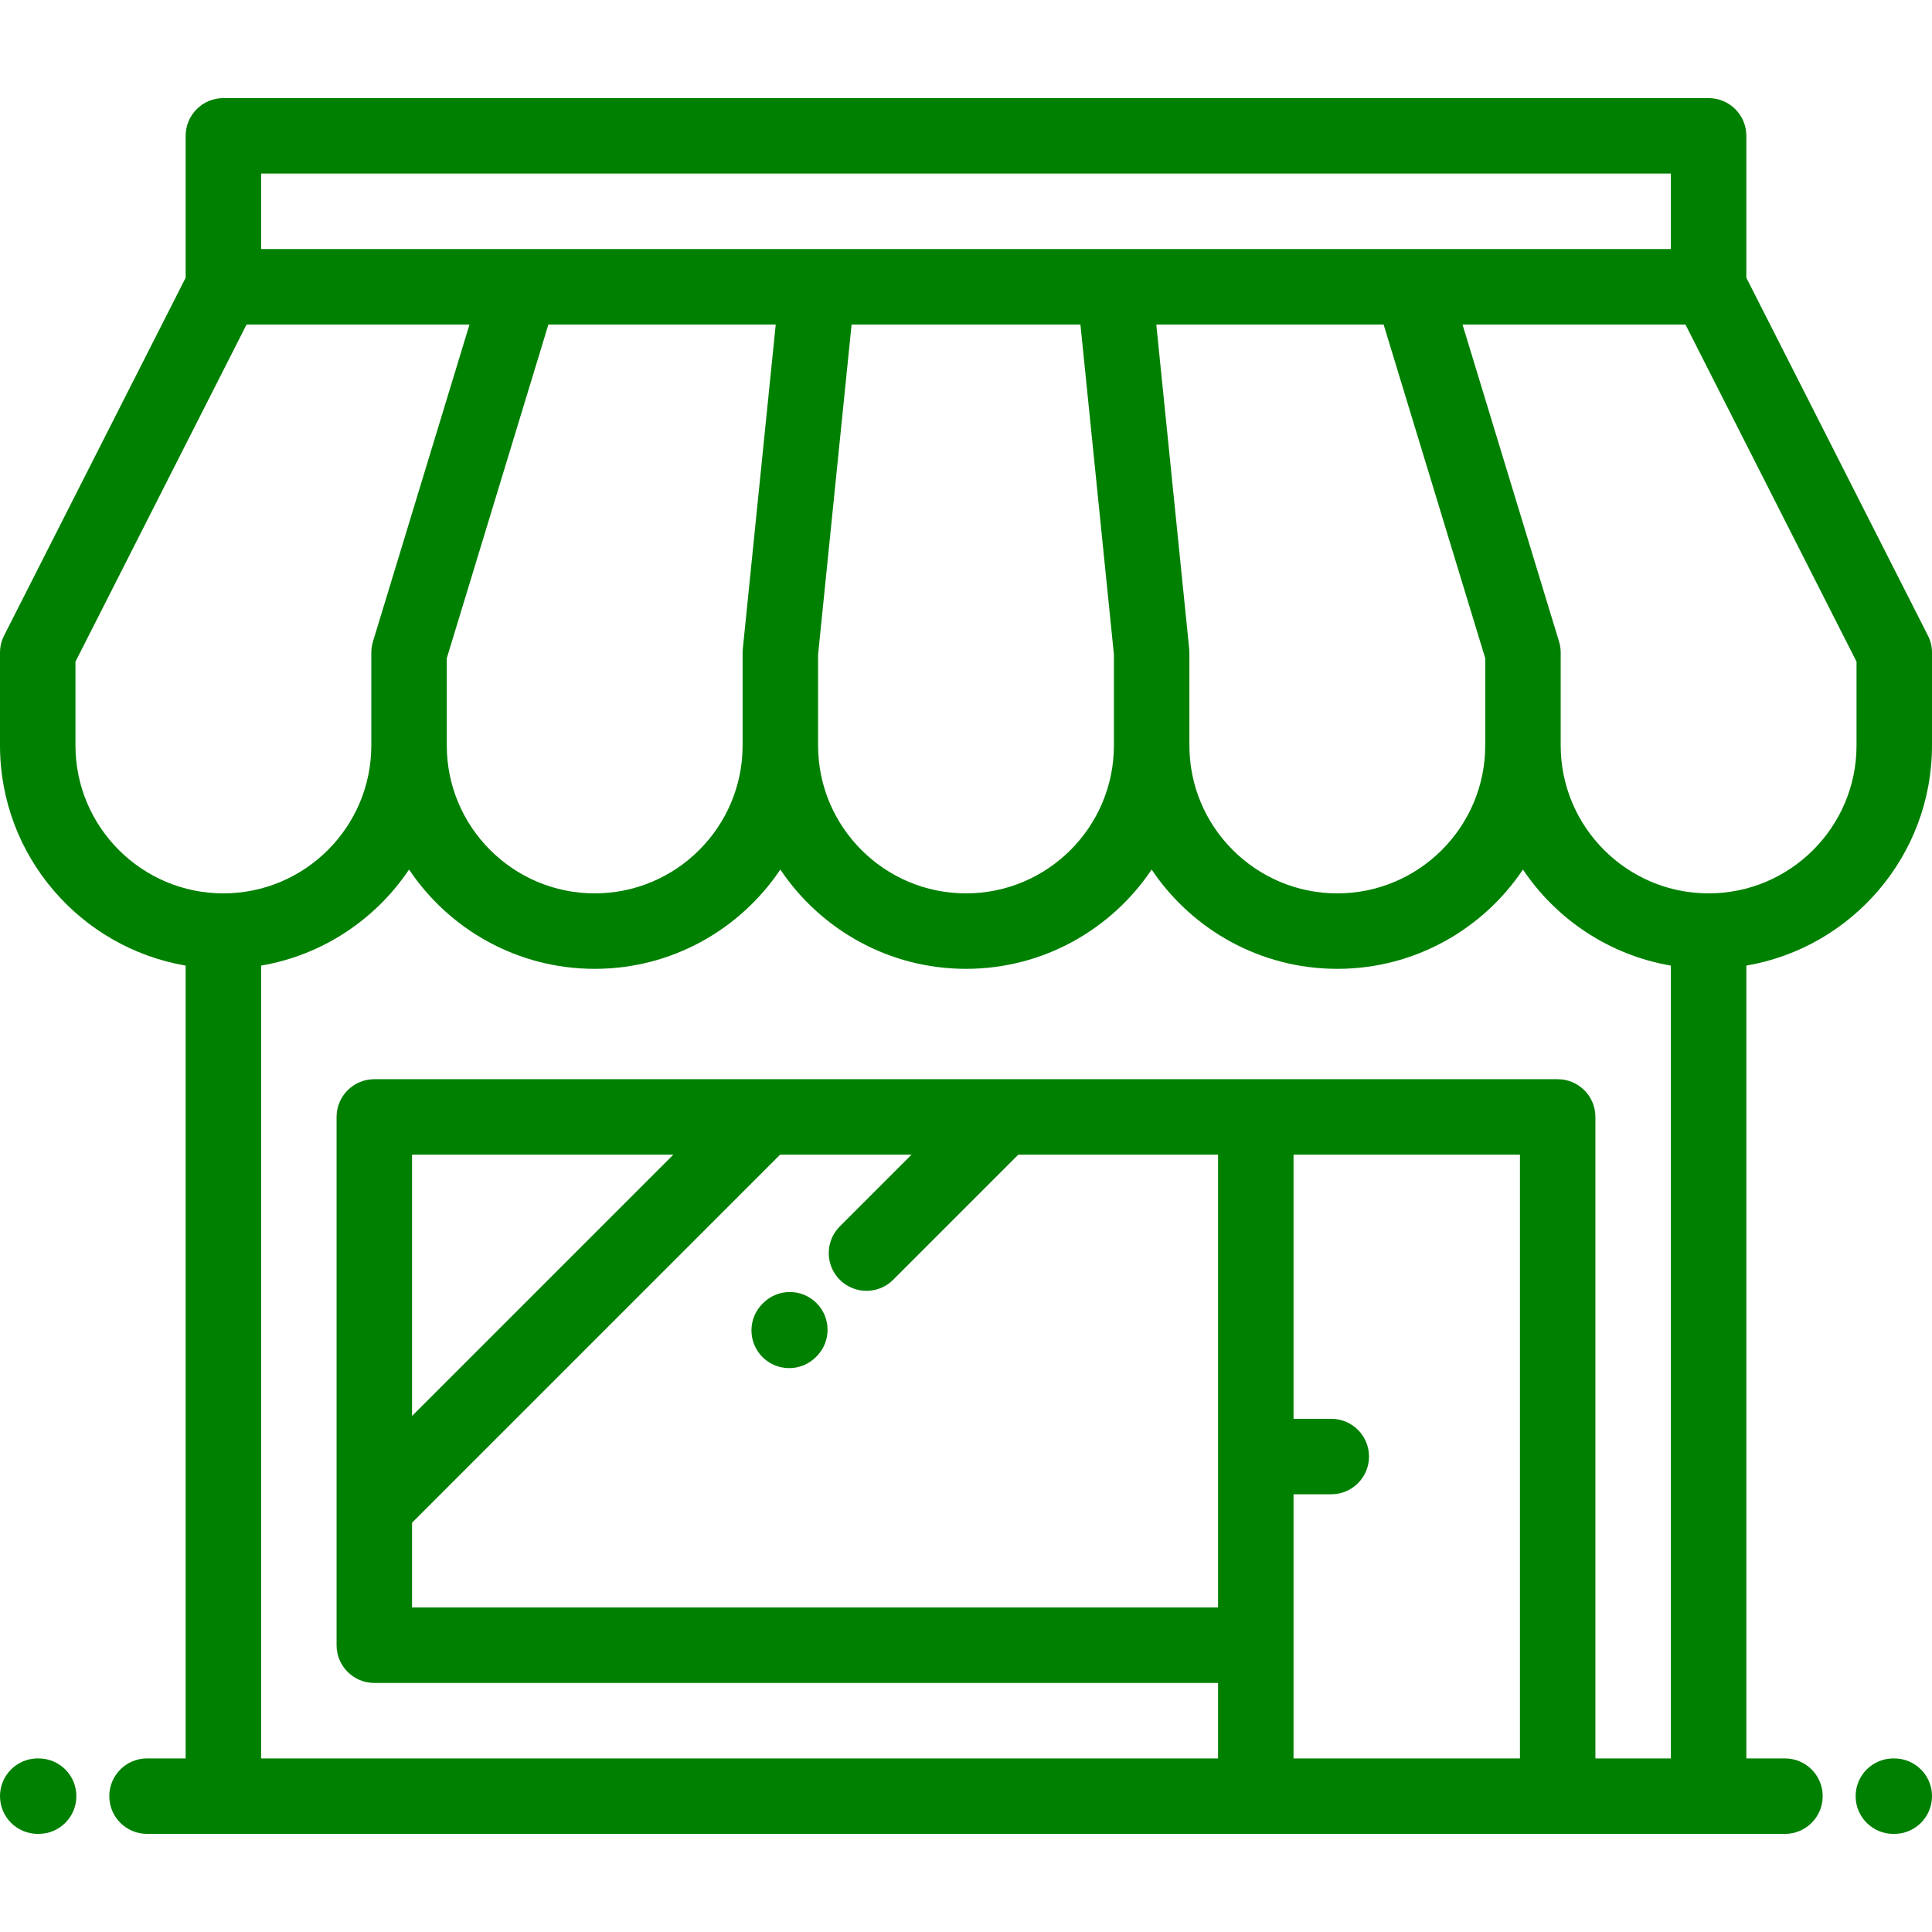 <?xml version="1.0"?>
<svg xmlns="http://www.w3.org/2000/svg" xmlns:xlink="http://www.w3.org/1999/xlink" xmlns:svgjs="http://svgjs.com/svgjs" version="1.1" width="512" height="512" x="0" y="0" viewBox="0 0 511.998 511.998" style="enable-background:new 0 0 512 512" xml:space="preserve" class=""><g>
<g xmlns="http://www.w3.org/2000/svg">
	<g>
		<g>
			<path d="M510.915,168.428l-48.118-94.824V35.998c0-5.522-4.476-10-10-10H59.198c-5.522,0-10,4.478-10,10v37.611L1.082,168.428     C0.371,169.83,0,171.381,0,172.953v24.601c0,29.232,21.304,53.568,49.198,58.337v210.105H38.965c-5.523,0-10,4.478-10,10     c0,5.522,4.477,10,10,10h20.156c0.025,0,0.051,0.004,0.077,0.004h273.6h80.001h40h20.233c5.522,0,10-4.478,10-10     c0-5.522-4.478-10-10-10h-10.233V255.891c27.895-4.769,49.199-29.104,49.199-58.337v-24.601     C511.998,171.381,511.627,169.83,510.915,168.428z M69.198,45.998h373.599v20.003H374.08h-78.721H216.64h-78.722h-68.72V45.998z      M315.147,171.943l-8.721-85.942h60.246l26.927,88.44v23.113c0,21.614-17.585,39.198-39.2,39.198     c-21.615,0-39.201-17.584-39.201-39.198v-24.601C315.198,172.616,315.181,172.279,315.147,171.943z M295.198,173.459v24.095     h-0.001c0,21.614-17.584,39.198-39.197,39.198c-21.615,0-39.201-17.584-39.201-39.198v-24.095l8.878-87.458h60.646     L295.198,173.459z M205.575,86.002l-8.724,85.942c-0.035,0.335-0.052,0.672-0.052,1.009v24.601     c0,21.614-17.584,39.198-39.199,39.198c-21.615,0-39.199-17.584-39.199-39.198v-23.112l26.928-88.44H205.575z M20,197.554     v-22.209l45.338-89.344h59.083L98.834,170.04c-0.287,0.944-0.434,1.926-0.434,2.913v24.601c0,21.614-17.586,39.198-39.202,39.198     C37.584,236.752,20,219.168,20,197.554z M402.799,466h-60.001v-30.002v-40h10.001c5.523,0,10-4.477,10-10c0-5.522-4.477-10-10-10     h-10.001V306h60.001V466z M442.797,466h-20V296c0-5.522-4.477-10-10-10h-80.001H99.199c-5.524,0-10,4.478-10,10v139.998     c0,5.523,4.476,10,10,10h223.599V466h-253.6V255.891c16.294-2.785,30.339-12.238,39.202-25.455     c10.632,15.855,28.715,26.316,49.199,26.316s38.566-10.461,49.199-26.316c10.633,15.855,28.717,26.316,49.201,26.316     c20.482,0,38.566-10.46,49.197-26.316c10.633,15.856,28.717,26.316,49.201,26.316c20.484,0,38.568-10.461,49.2-26.316     c8.862,13.217,22.907,22.67,39.2,25.455V466z M206.73,306h34.84l-19.015,19.012c-3.905,3.904-3.905,10.236-0.001,14.142     c1.953,1.953,4.512,2.93,7.072,2.93c2.559,0,5.117-0.977,7.07-2.929L269.855,306h52.942v119.998H109.199v-22.467L206.73,306z      M109.199,375.246V306h69.246L109.199,375.246z M491.998,197.554c0,21.614-17.585,39.198-39.199,39.198     c-21.615,0-39.2-17.584-39.2-39.198v-24.601c0-0.987-0.146-1.969-0.434-2.913l-25.587-84.039h59.082l45.338,89.344V197.554z" fill="#008000" data-original="#000000" style="" class=""/>
			<path d="M209.143,362.566c2.55,0,5.1-0.969,7.051-2.908l0.167-0.166c3.917-3.893,3.935-10.225,0.042-14.142     c-3.895-3.917-10.227-3.936-14.143-0.041l-0.167,0.166c-3.917,3.893-3.934,10.226-0.042,14.142     C204.006,361.583,206.574,362.566,209.143,362.566z" fill="#008000" data-original="#000000" style="" class=""/>
			<path d="M10.236,465.996H10c-5.523,0-10,4.478-10,10c0,5.522,4.477,10,10,10h0.236c5.522,0,10-4.478,10-10     C20.236,470.474,15.759,465.996,10.236,465.996z" fill="#008000" data-original="#000000" style="" class=""/>
			<path d="M501.998,466h-0.236c-5.523,0-10,4.478-10,10c0,5.522,4.477,10,10,10h0.236c5.523,0,10-4.478,10-10     C511.998,470.478,507.521,466,501.998,466z" fill="#008000" data-original="#000000" style="" class=""/>
		</g>
	</g>
</g>
<g xmlns="http://www.w3.org/2000/svg">
</g>
<g xmlns="http://www.w3.org/2000/svg">
</g>
<g xmlns="http://www.w3.org/2000/svg">
</g>
<g xmlns="http://www.w3.org/2000/svg">
</g>
<g xmlns="http://www.w3.org/2000/svg">
</g>
<g xmlns="http://www.w3.org/2000/svg">
</g>
<g xmlns="http://www.w3.org/2000/svg">
</g>
<g xmlns="http://www.w3.org/2000/svg">
</g>
<g xmlns="http://www.w3.org/2000/svg">
</g>
<g xmlns="http://www.w3.org/2000/svg">
</g>
<g xmlns="http://www.w3.org/2000/svg">
</g>
<g xmlns="http://www.w3.org/2000/svg">
</g>
<g xmlns="http://www.w3.org/2000/svg">
</g>
<g xmlns="http://www.w3.org/2000/svg">
</g>
<g xmlns="http://www.w3.org/2000/svg">
</g>
</g></svg>
